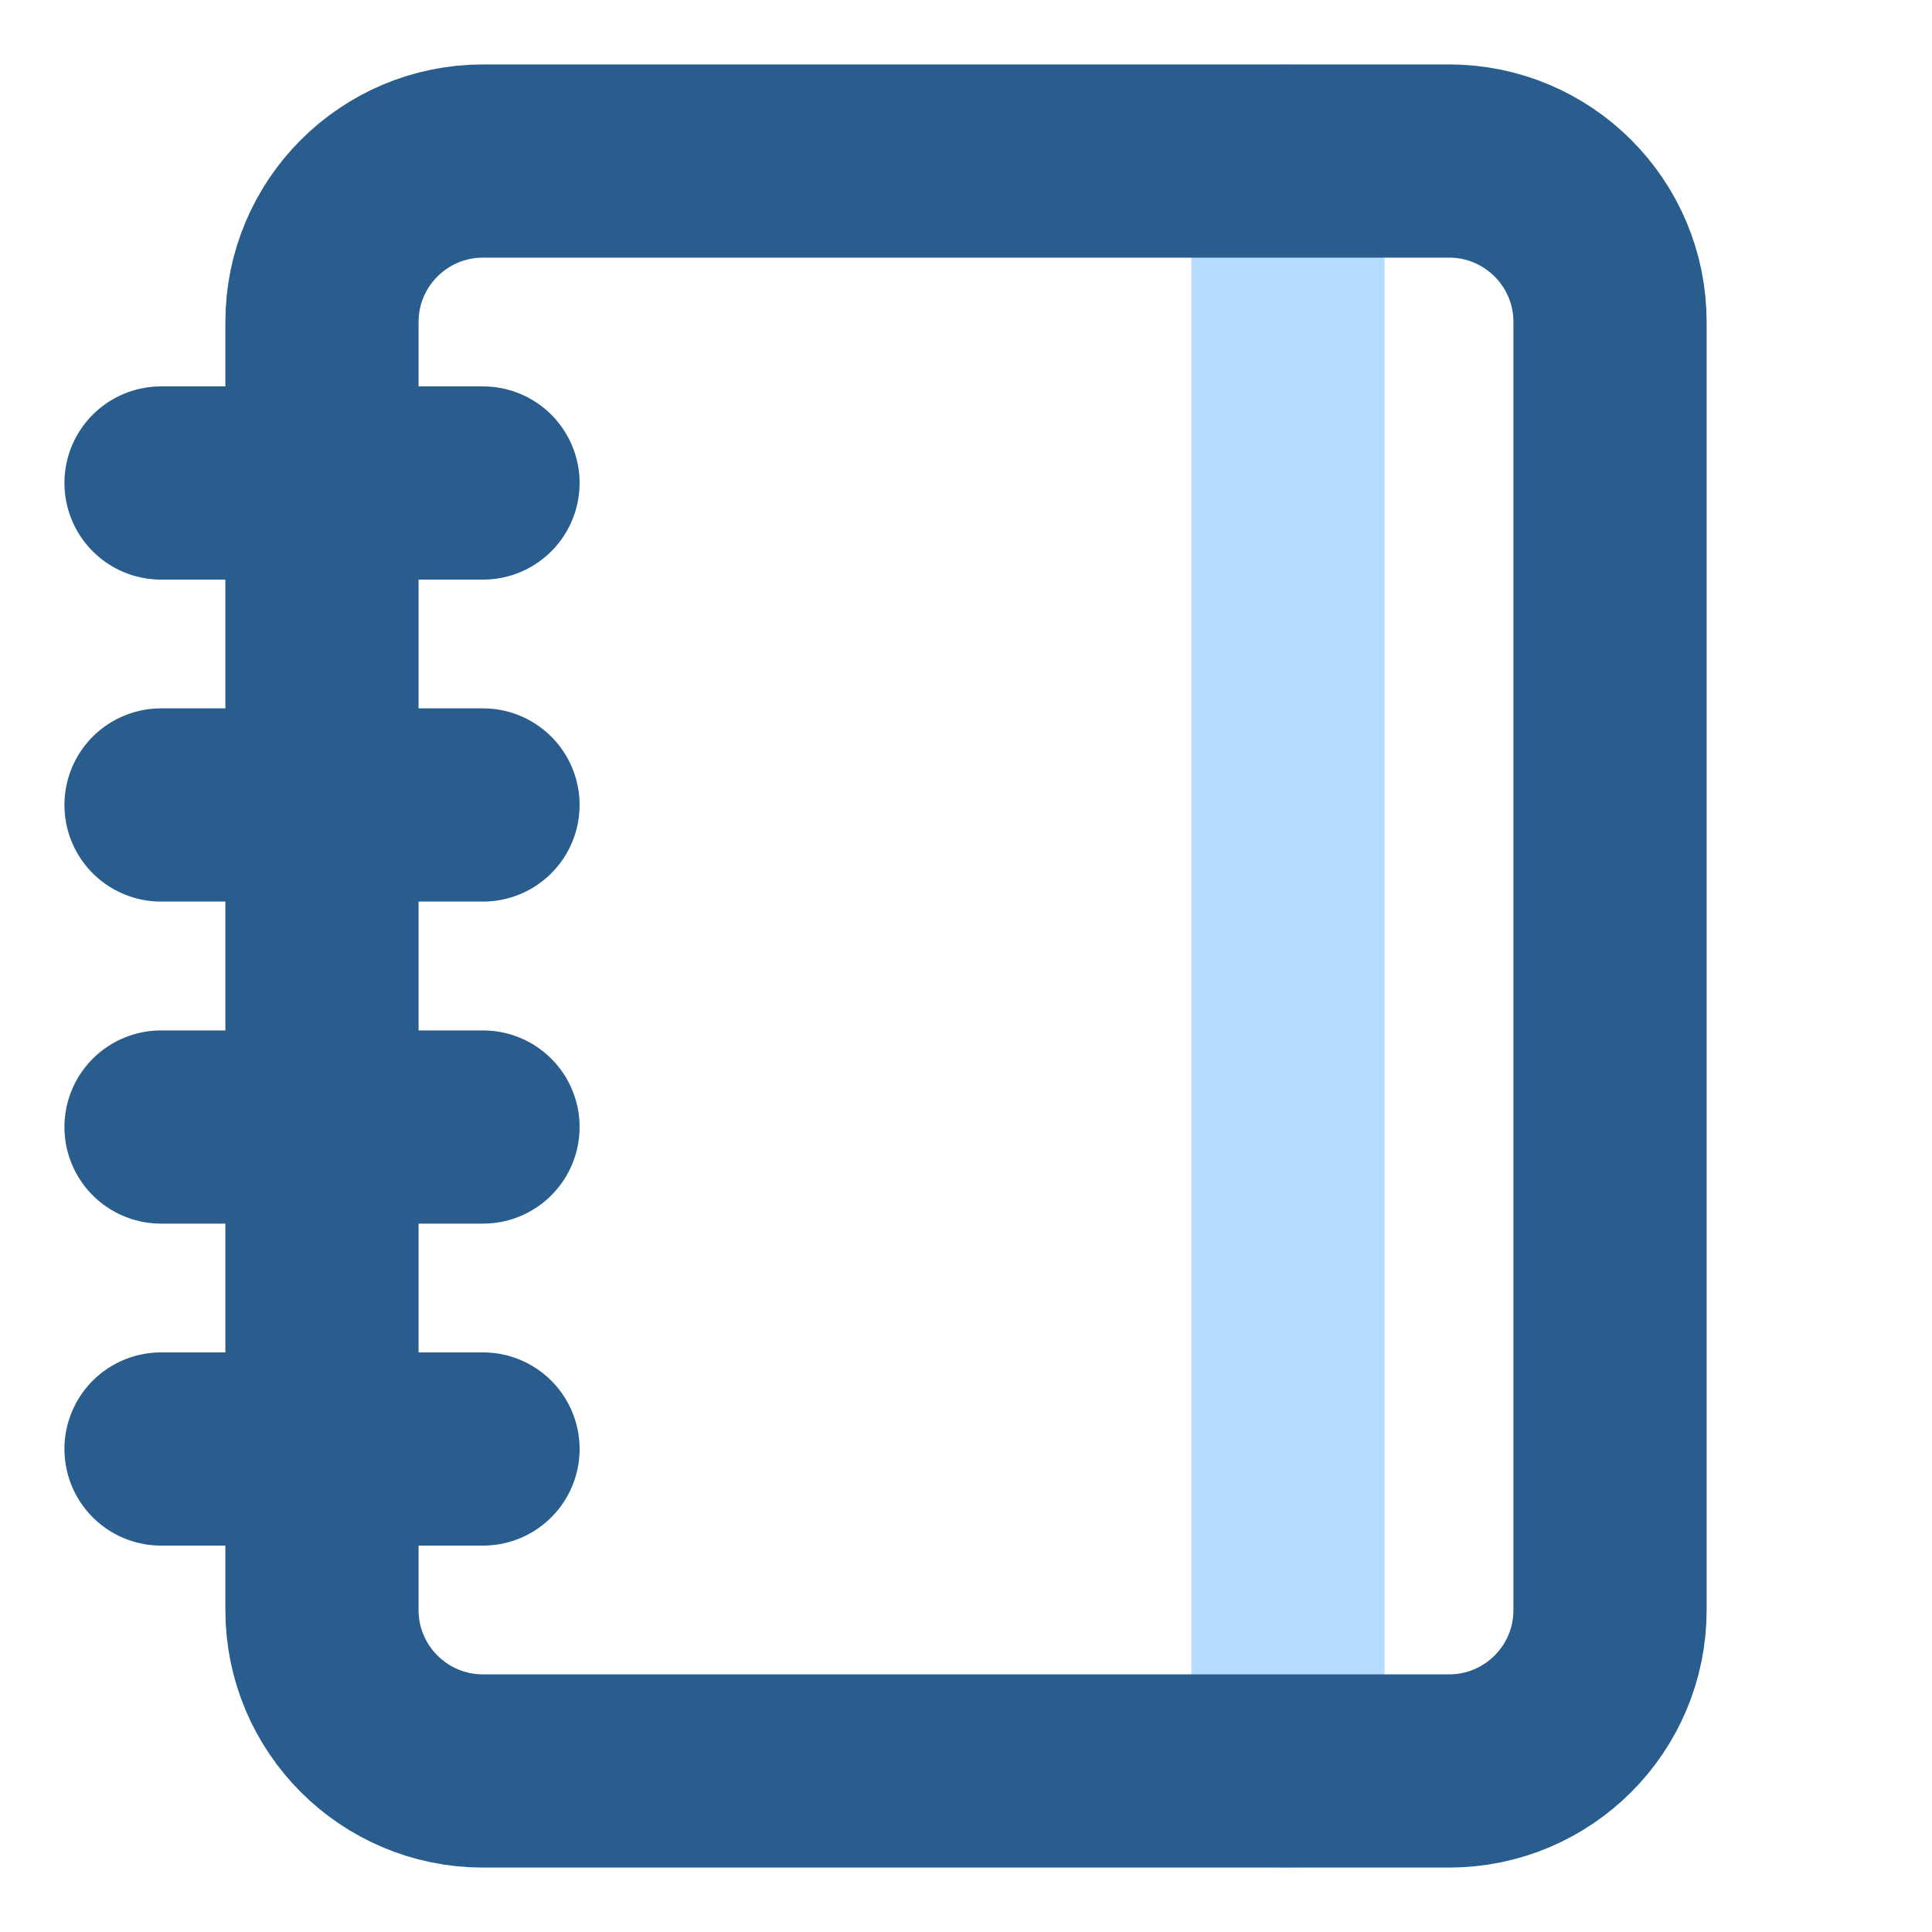 <svg width="20" height="20" viewBox="0 0 20 20" fill="none" xmlns="http://www.w3.org/2000/svg">
<path d="M1.667 5H5" stroke="#285D8D" stroke-width="2" stroke-linecap="round" stroke-linejoin="round"/>
<path d="M1.667 8.333H5" stroke="#285D8D" stroke-width="2" stroke-linecap="round" stroke-linejoin="round"/>
<path d="M1.667 11.667H5" stroke="#285D8D" stroke-width="2" stroke-linecap="round" stroke-linejoin="round"/>
<path d="M1.667 15H5" stroke="#285D8D" stroke-width="2" stroke-linecap="round" stroke-linejoin="round"/>
<path d="M13.333 1.667V18.333" stroke="#B5DCFF" stroke-width="2" stroke-linecap="round" stroke-linejoin="round"/>
<path d="M15 1.667H5C4.08 1.667 3.333 2.413 3.333 3.333V16.667C3.333 17.587 4.08 18.333 5 18.333H15C15.921 18.333 16.667 17.587 16.667 16.667V3.333C16.667 2.413 15.921 1.667 15 1.667Z" stroke="#285D8D" stroke-width="2" stroke-linecap="round" stroke-linejoin="round"/>
</svg>
